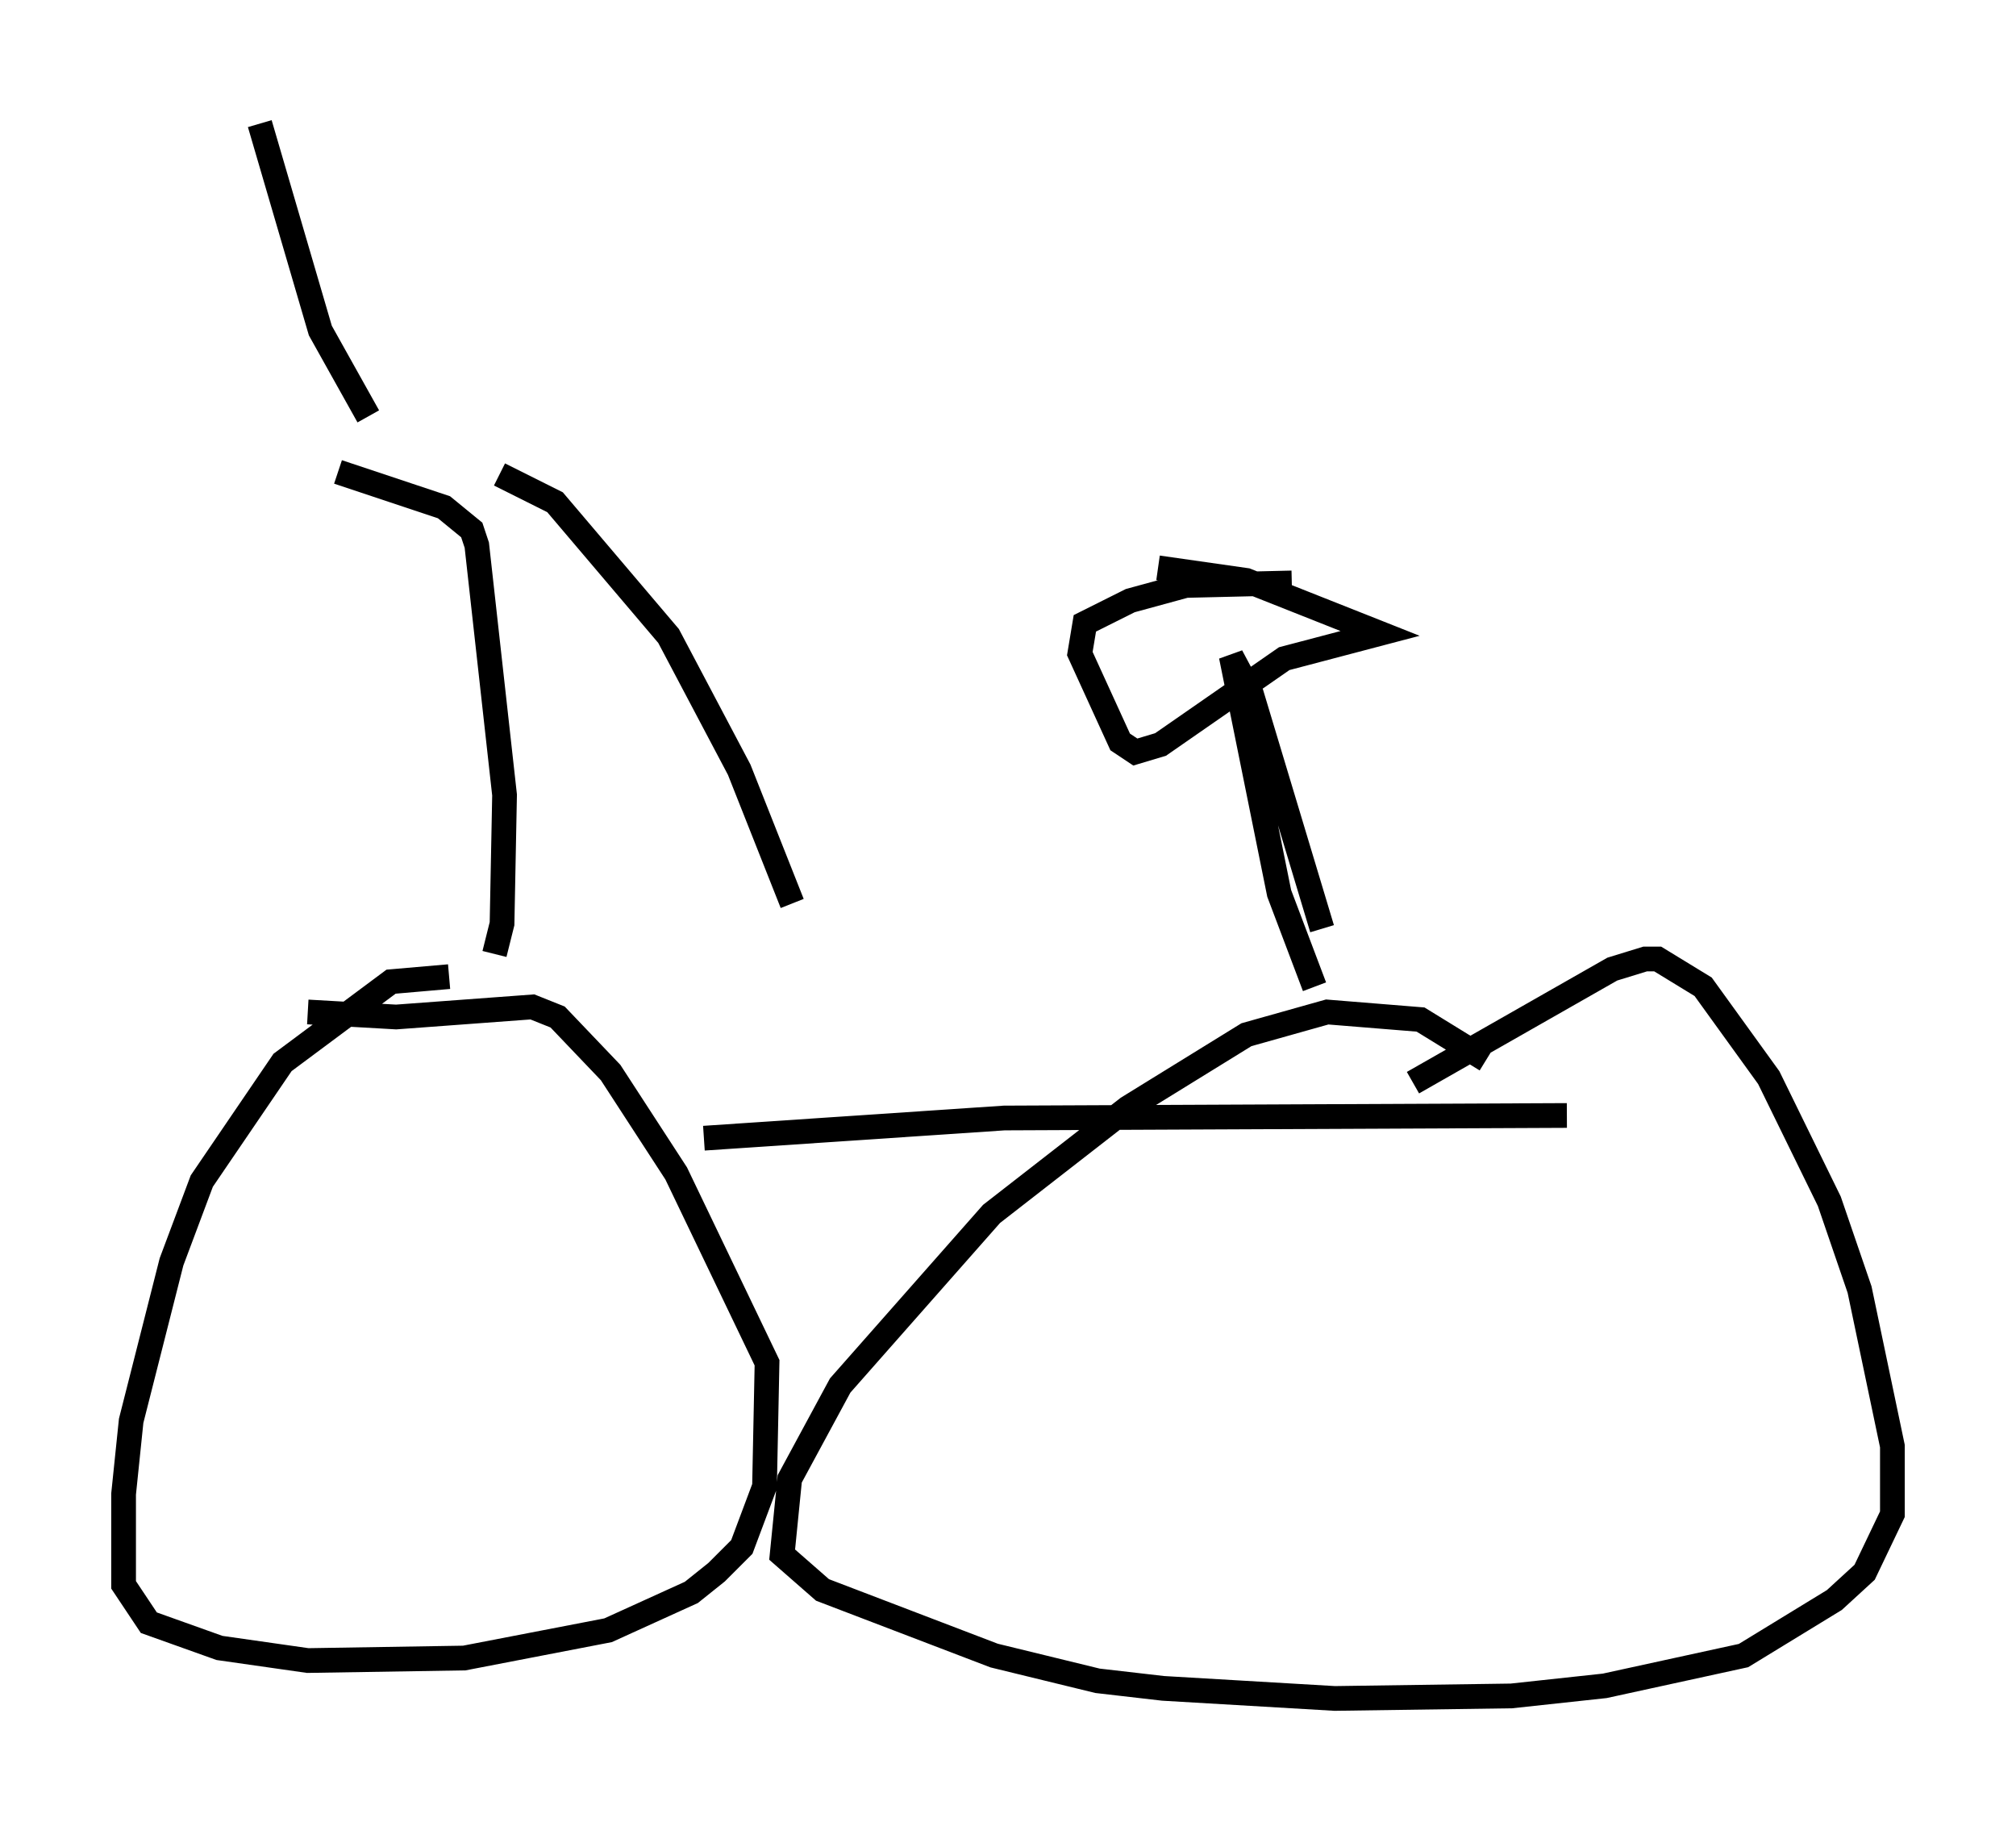 <?xml version="1.0" encoding="utf-8" ?>
<svg baseProfile="full" height="73.701" version="1.1" width="81.561" xmlns="http://www.w3.org/2000/svg" xmlns:ev="http://www.w3.org/2001/xml-events" xmlns:xlink="http://www.w3.org/1999/xlink"><defs /><rect fill="white" height="73.701" width="81.561" x="0" y="0" /><path d="M21.027, 40.525 m-2.858, -1.021 l-2.348, 0.204 -4.39, 3.267 l-3.267, 4.798 -1.225, 3.267 l-1.633, 6.431 -0.306, 2.96 l0.0, 3.675 1.021, 1.531 l2.858, 1.021 3.573, 0.51 l6.329, -0.102 5.819, -1.123 l3.369, -1.531 1.021, -0.817 l1.021, -1.021 0.919, -2.45 l0.102, -5.002 -3.675, -7.656 l-2.654, -4.083 -2.144, -2.246 l-1.021, -0.408 -5.513, 0.408 l-3.573, -0.204 m47.673, 1.94 l-2.654, -1.633 -3.777, -0.306 l-3.267, 0.919 -4.798, 2.96 l-5.513, 4.288 -6.125, 6.942 l-2.042, 3.777 -0.306, 3.063 l1.633, 1.429 6.942, 2.654 l4.185, 1.021 2.654, 0.306 l6.942, 0.408 7.146, -0.102 l3.777, -0.408 5.615, -1.225 l3.675, -2.246 1.225, -1.123 l1.123, -2.348 0.0, -2.756 l-1.327, -6.329 -1.225, -3.573 l-2.45, -5.002 -2.654, -3.675 l-1.838, -1.123 -0.51, 0.0 l-1.327, 0.408 -8.065, 4.594 m-28.686, 2.246 l12.148, -0.817 22.765, -0.102 m-43.386, -6.533 l0.306, -1.225 0.102, -5.206 l-1.123, -10.106 -0.204, -0.613 l-1.123, -0.919 -4.288, -1.429 m6.533, 0.102 l2.246, 1.123 4.594, 5.41 l2.858, 5.41 2.144, 5.41 m-17.15, -19.702 l-1.94, -3.471 -2.45, -8.371 m42.671, 34.913 l-1.429, -3.777 -1.94, -9.596 l0.817, 1.531 2.858, 9.494 m-1.225, -13.986 l-4.288, 0.102 -2.246, 0.613 l-1.838, 0.919 -0.204, 1.225 l1.633, 3.573 0.613, 0.408 l1.021, -0.306 5.002, -3.471 l3.879, -1.021 -5.41, -2.144 l-3.573, -0.51 " fill="none" stroke="black" stroke-width="1" /></svg>